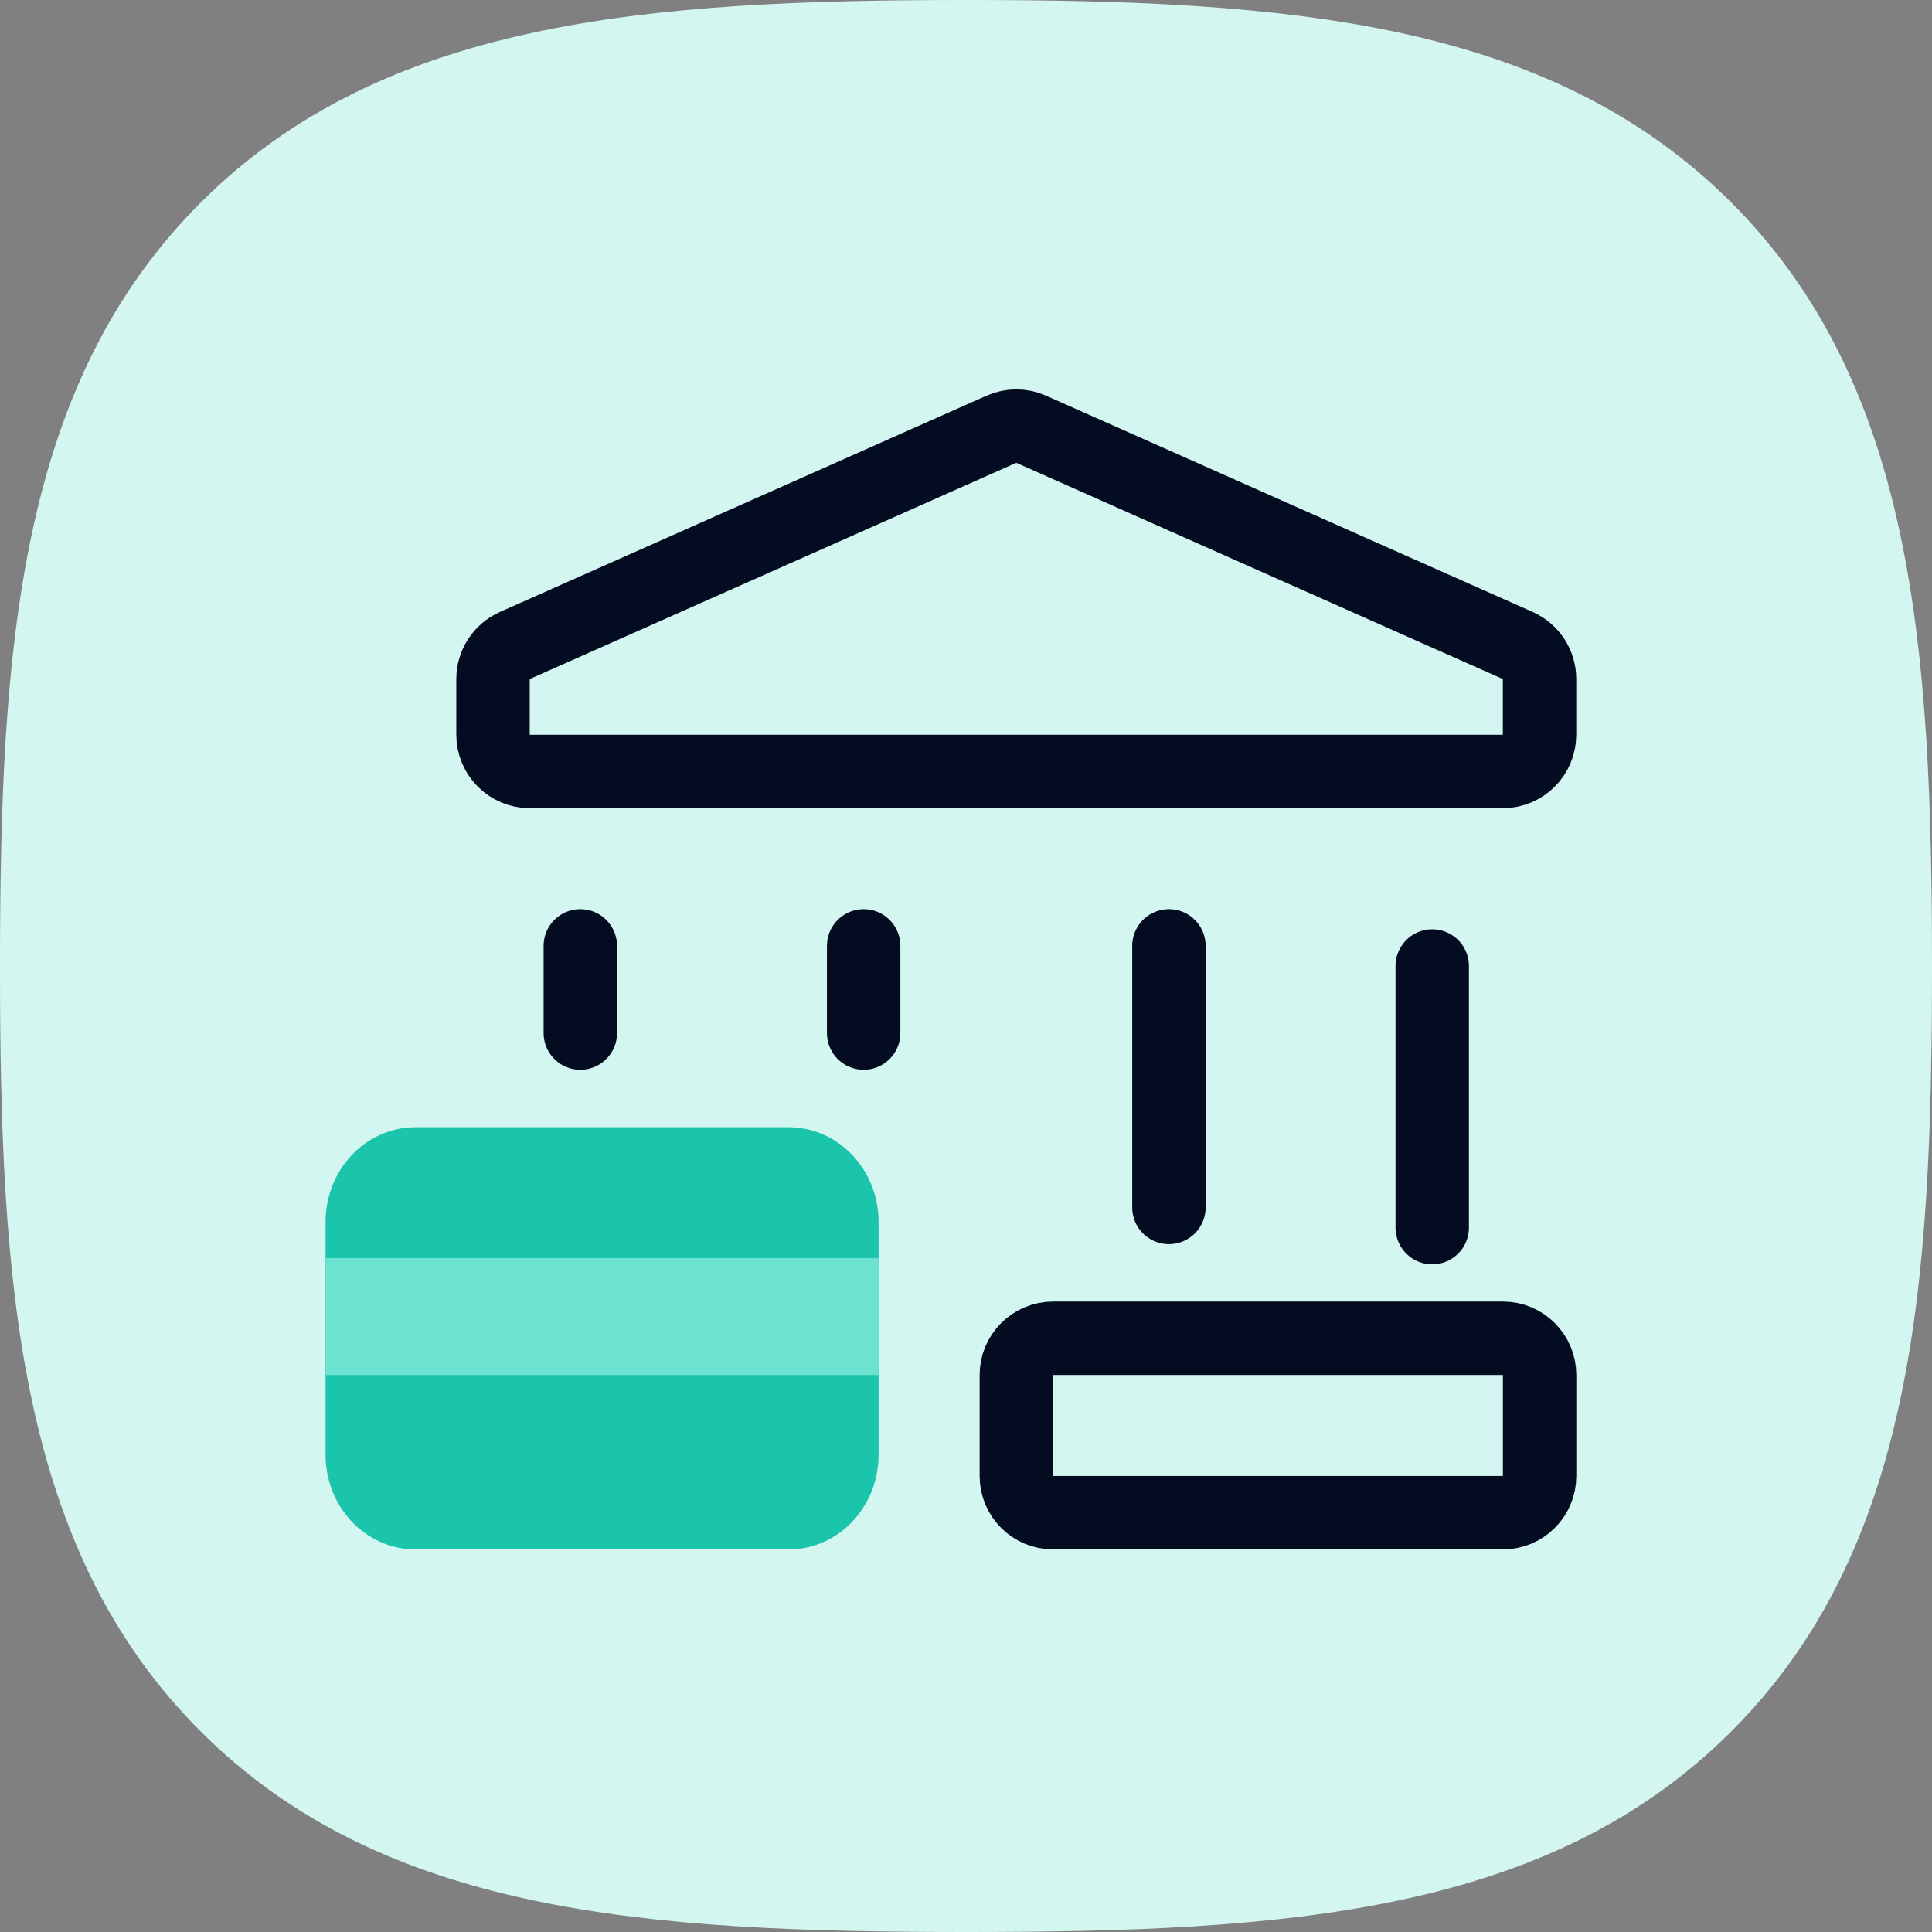 <svg width="38" height="38" viewBox="0 0 38 38" fill="none" xmlns="http://www.w3.org/2000/svg">
<rect x="0" y="0" width="38" height="38" fill="#808080" stroke="none"/>
<path fill-rule="evenodd" clip-rule="evenodd" d="M34.039 3.97C30.454 0.399 25.299 0 19 0C12.693 0 7.53 0.404 3.947 3.985C0.364 7.564 0 12.719 0 19.018C0 25.32 0.364 30.475 3.948 34.056C7.531 37.638 12.693 38 19 38C25.307 38 30.468 37.638 34.051 34.056C37.636 30.475 38 25.32 38 19.018C38 12.71 37.632 7.55 34.039 3.97Z" fill="#D3F6F1"/>
<path fill-rule="evenodd" clip-rule="evenodd" d="M30.281 14.451C30.281 14.85 29.957 15.174 29.558 15.174H10.419C10.021 15.174 9.697 14.85 9.697 14.451V13.356C9.697 13.07 9.865 12.812 10.126 12.696L19.696 8.443C19.882 8.36 20.096 8.36 20.282 8.443L29.852 12.696C30.113 12.812 30.281 13.07 30.281 13.356V14.451Z" stroke="#040C22" stroke-width="1.444" stroke-linecap="round" stroke-linejoin="round"/>
<path d="M11.414 20.319V18.604" stroke="#040C22" stroke-width="1.444" stroke-linecap="round" stroke-linejoin="round"/>
<path d="M28.17 19V24.146" stroke="#040C22" stroke-width="1.444" stroke-linecap="round" stroke-linejoin="round"/>
<path d="M16.987 18.604V20.319" stroke="#040C22" stroke-width="1.444" stroke-linecap="round" stroke-linejoin="round"/>
<path d="M22.991 18.604V23.749" stroke="#040C22" stroke-width="1.444" stroke-linecap="round" stroke-linejoin="round"/>
<path fill-rule="evenodd" clip-rule="evenodd" d="M19.99 27.044C19.99 26.646 20.314 26.322 20.712 26.322H29.56C29.959 26.322 30.282 26.646 30.282 27.044V29.031C30.282 29.43 29.959 29.753 29.56 29.753H20.712C20.314 29.753 19.99 29.43 19.99 29.031V27.044Z" stroke="#040C22" stroke-width="1.444" stroke-linecap="round" stroke-linejoin="round"/>
<path fill-rule="evenodd" clip-rule="evenodd" d="M8.173 22.893H15.51C16.09 22.893 16.559 23.405 16.559 24.036V28.61C16.559 29.242 16.09 29.754 15.511 29.754H8.174C7.594 29.754 7.125 29.242 7.125 28.61V24.036C7.125 23.405 7.594 22.893 8.173 22.893Z" fill="#1BC5AC" stroke="#1BC5AC" stroke-width="1.444" stroke-linecap="round" stroke-linejoin="round"/>
<rect x="7.125" y="25.465" width="9.434" height="0.858" fill="#6CE2D1" stroke="#6CE2D1" stroke-width="1.444"/>
</svg>
